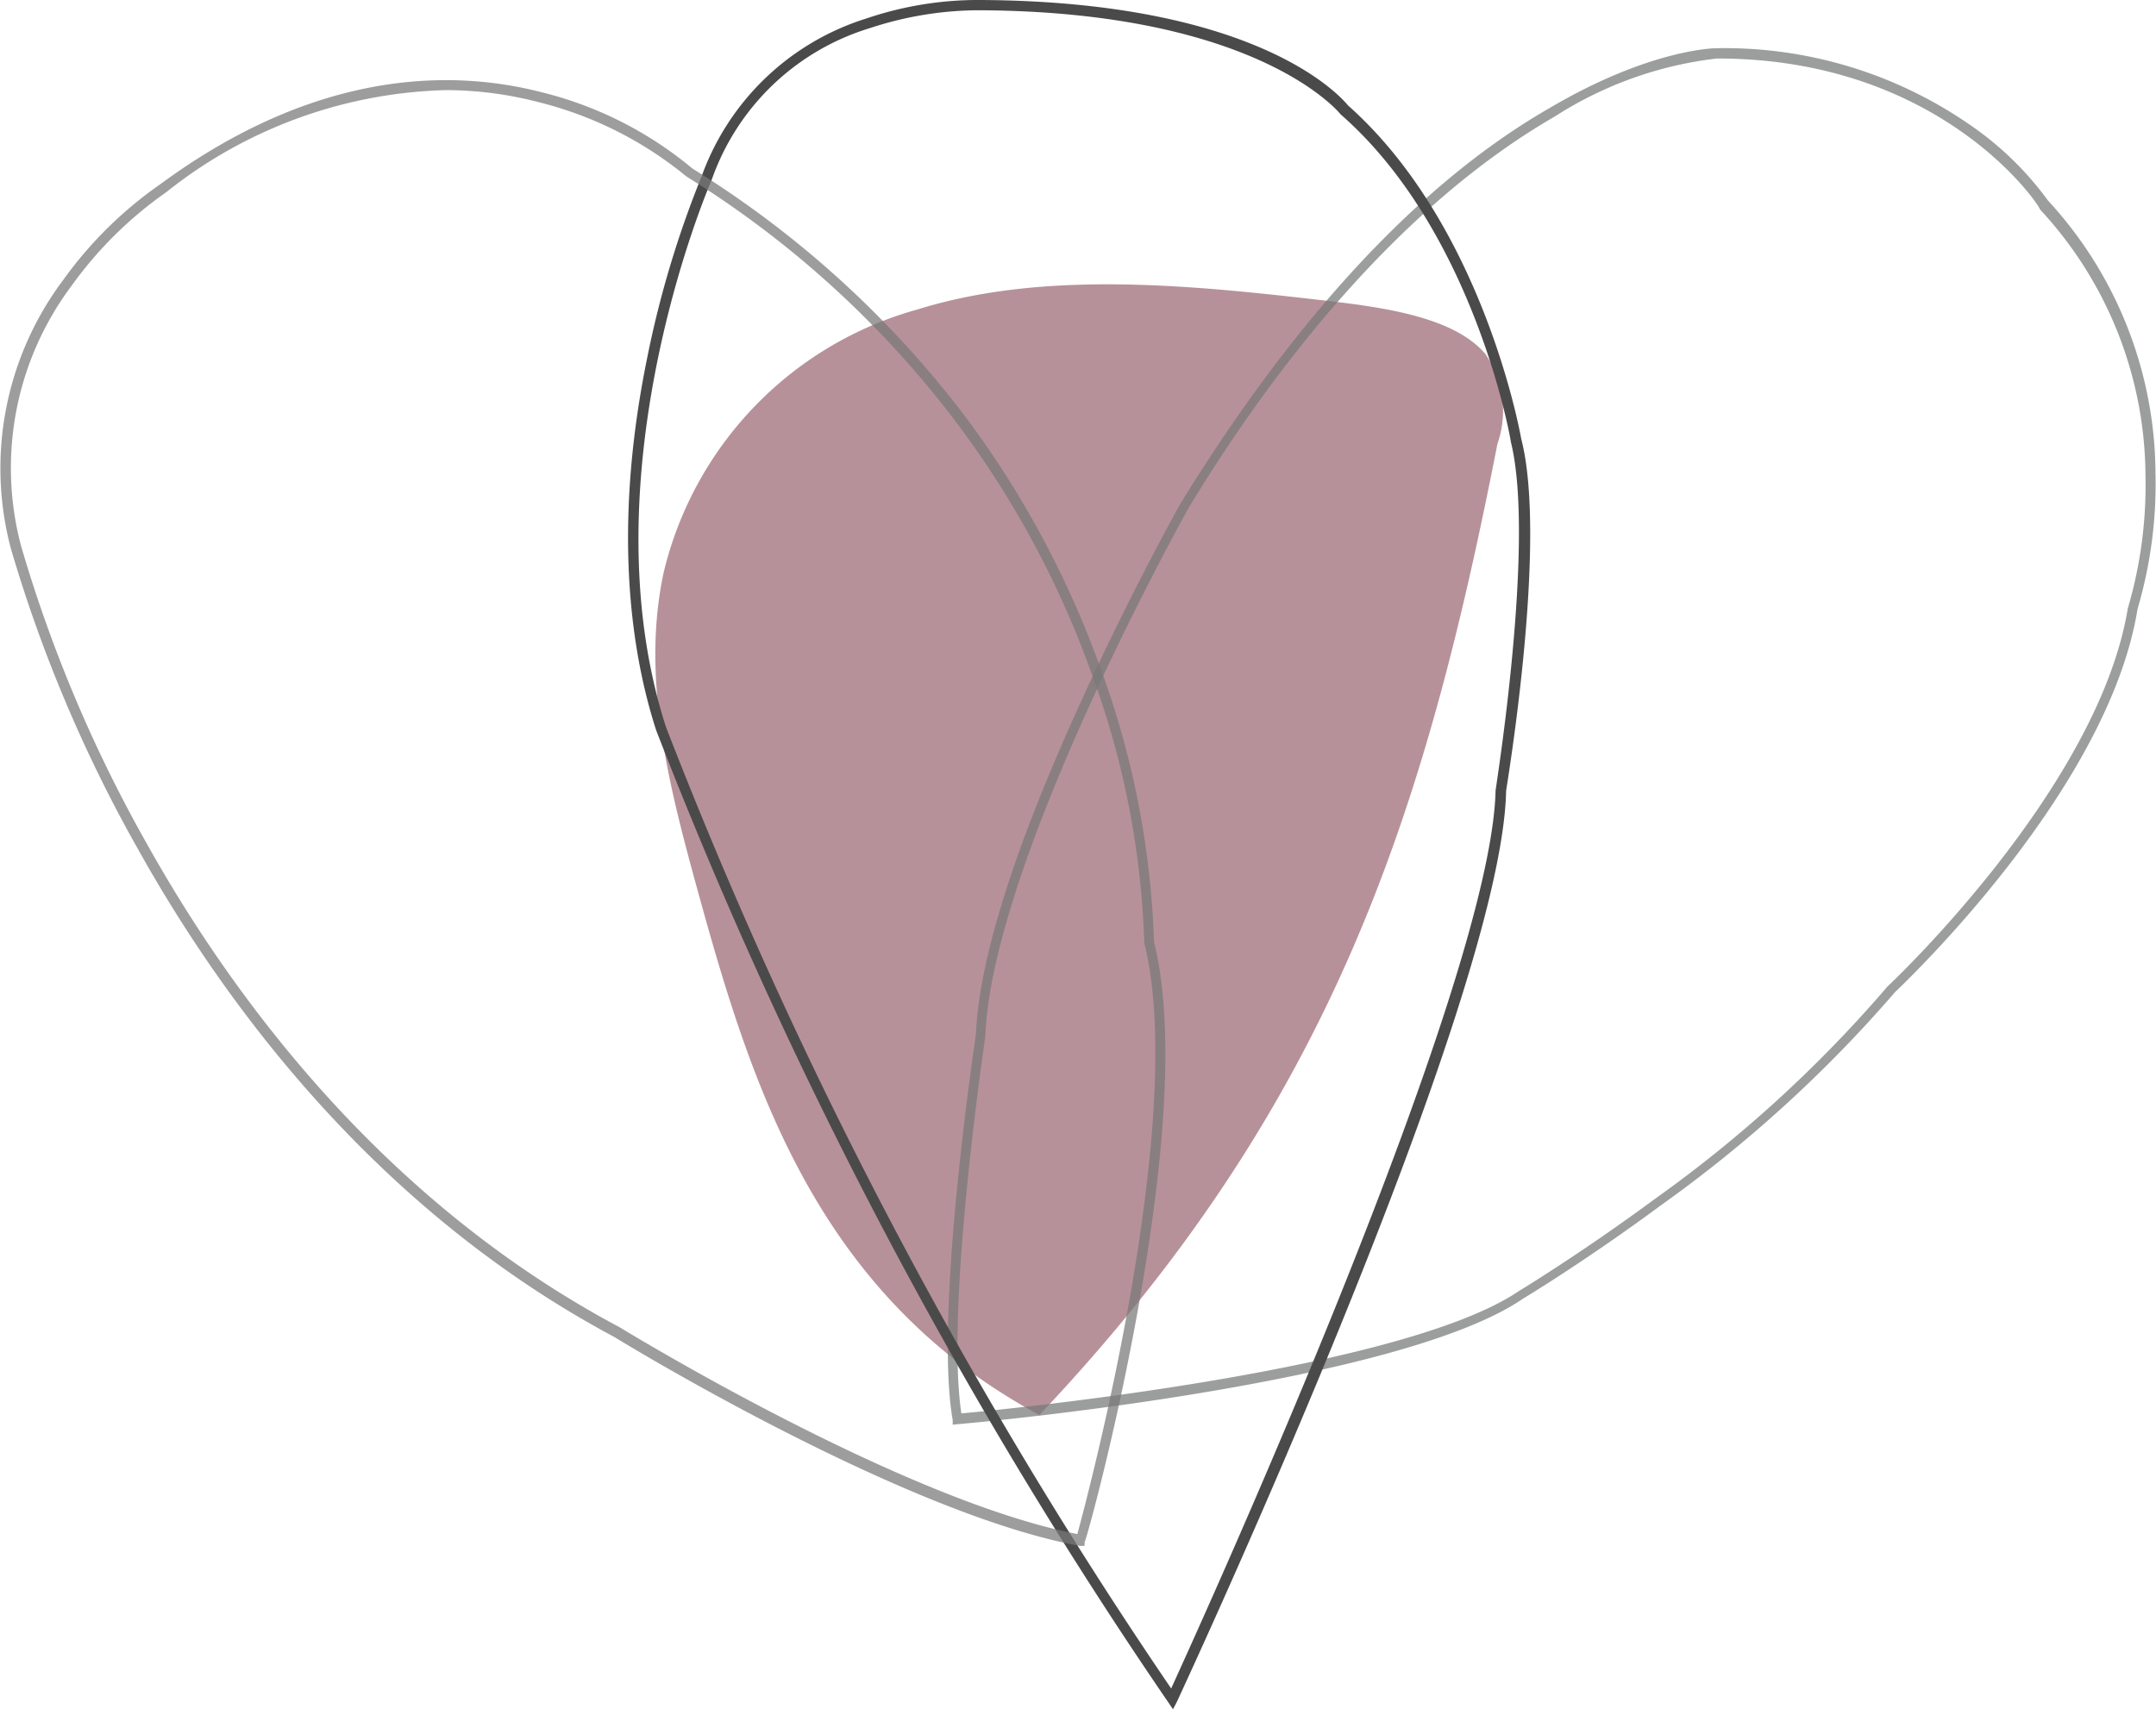 <svg xmlns="http://www.w3.org/2000/svg" viewBox="0 0 81.81 64.87"><defs><style>.cls-1{fill:#b79199;}.cls-2,.cls-5{opacity:0.73;}.cls-3,.cls-5{fill:#777978;}.cls-4{fill:#4b4a4a;}.cls-5{isolation:isolate;}</style></defs><g id="Layer_2" data-name="Layer 2"><g id="Слой_1" data-name="Слой 1"><path class="cls-1" d="M39.47,53.67c11.14-11.8,14.61-22.85,17.35-36.82a3.81,3.81,0,0,0-.46-3.42c-1.15-1.35-3.66-1.74-5.89-2-5.22-.61-10.81-1.19-15.64.31a13.65,13.65,0,0,0-9.65,10c-.88,4.12.26,8.31,1.39,12.41,2,7.22,4.52,15.07,12.9,19.57"/><g class="cls-2"><path class="cls-3" d="M36.15,54.07l0-.18c-.7-4,.8-14.06.88-14.63.12-2.85,1.46-7.11,4-12.66,1.88-4.13,3.75-7.47,3.77-7.5,3-4.88,7.8-11.44,14-15C62.55,1.89,65,1.83,65.11,1.83h0a16.35,16.35,0,0,1,9.6,2.88,12.15,12.15,0,0,1,3,2.9,15.36,15.36,0,0,1,4.08,10.32,16.77,16.77,0,0,1-.68,5.18C80,30,72.24,37.33,71.91,37.65A50.28,50.28,0,0,1,63,45.76c-2.87,2.12-5.18,3.51-5.2,3.52C53.07,52.54,37,54,36.33,54.05Zm29-51.85h0A14.44,14.44,0,0,0,59,4.42C52.8,8,48,14.48,45.09,19.3c-.07.13-7.43,13.3-7.7,20v0c0,.1-1.53,10.22-.91,14.34C38.29,53.48,53.21,52,57.63,49c0,0,2.32-1.4,5.18-3.51a49.18,49.18,0,0,0,8.81-8.05l0,0c.08-.07,8-7.51,9.12-14.35v0a16.55,16.55,0,0,0,.67-5.08,14.94,14.94,0,0,0-4-10.06l0,0C77.39,7.78,73.65,2.21,65.14,2.22Z"/></g><path class="cls-4" d="M44.51,64.87l-.19-.28A181.35,181.35,0,0,1,24.9,27.72c-.91-2.81-1.7-7.54-.33-14.2A38.39,38.39,0,0,1,26.62,6.7a9.72,9.72,0,0,1,6.26-6A13.16,13.16,0,0,1,37.22,0C47.8.06,50.9,3.7,51.15,4c5.09,4.52,6.52,12.35,6.57,12.64,1,3.83-.49,12.83-.57,13.37C57,38,45.17,63.47,44.67,64.56ZM37,.39a13.32,13.32,0,0,0-4,.68,9.19,9.19,0,0,0-6,5.77h0C26.93,7,22.18,18,25.27,27.59A180.85,180.85,0,0,0,44.44,64.08c1.37-3,12.14-26.71,12.31-34.07v0c0-.09,1.52-9.45.58-13.24h0c0-.08-1.39-8-6.46-12.43l0,0S47.81.45,37.2.39Z"/><path class="cls-5" d="M41.15,58.67l-.17,0c-6.76-1.23-17.56-7.86-17.67-7.93C14.2,45.88,8.46,38,5.25,32.25A54.1,54.1,0,0,1,.41,20.81a11.9,11.9,0,0,1,2-10.2A15.19,15.19,0,0,1,6.07,7c6-4.42,11.14-4.35,14.44-3.51a14.27,14.27,0,0,1,5.77,2.91,38.26,38.26,0,0,1,10.25,9.28,36.5,36.5,0,0,1,5.19,9.57,33.22,33.22,0,0,1,2.07,10.49c.74,3,.52,7.71-.63,14.07-.86,4.74-1.95,8.66-2,8.7ZM16.92,3.42A17.74,17.74,0,0,0,6.3,7.3h0a15,15,0,0,0-3.58,3.54A11.53,11.53,0,0,0,.8,20.72,53.33,53.33,0,0,0,5.6,32.07c3.19,5.7,8.88,13.5,17.91,18.3.12.07,10.68,6.55,17.37,7.85.47-1.72,4.19-15.85,2.54-22.43v0a32.44,32.44,0,0,0-2.06-10.39,36,36,0,0,0-5.14-9.46A37.73,37.73,0,0,0,26.05,6.7l0,0a14.26,14.26,0,0,0-5.64-2.83A14,14,0,0,0,16.92,3.42Z"/></g></g></svg>